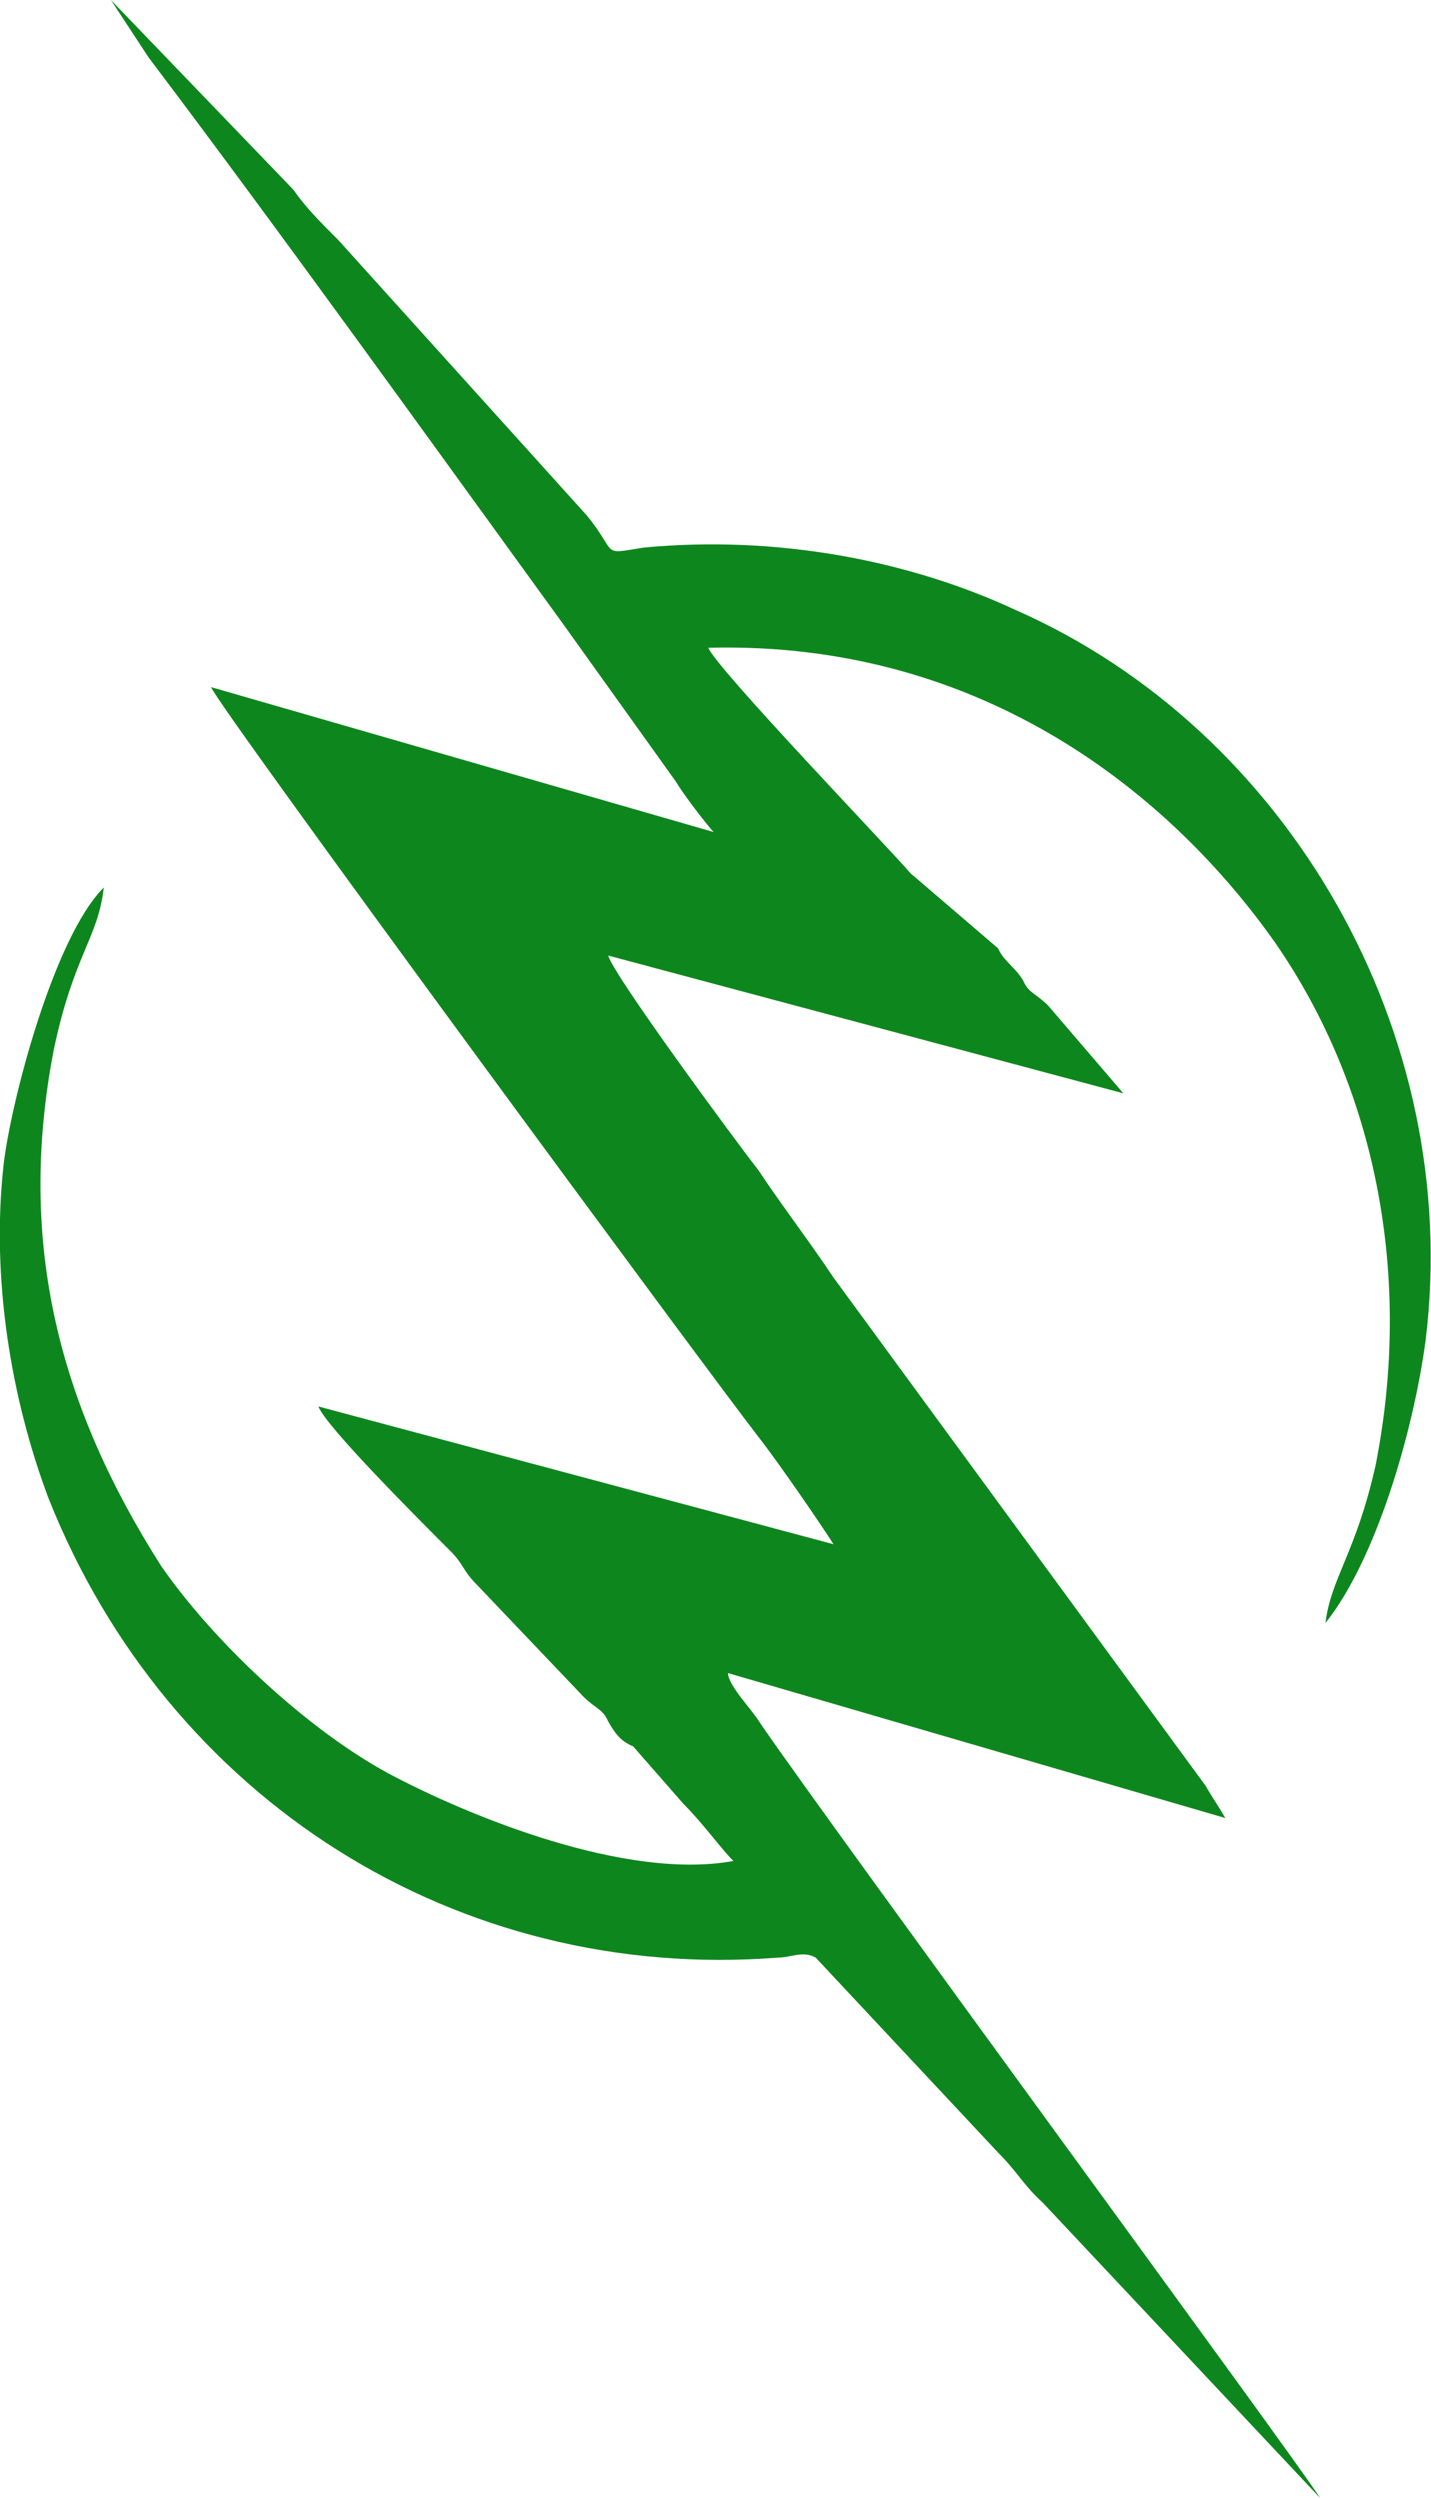 
<svg viewBox="0 0 80 139.7" xml:space="preserve">
<path d="M6.2 0l2.1 3.2c7.4 9.8 15.8 21.5 23.2 31.7l6.3 8.8c.4.7 1.8 2.5 2.1 2.8l-28.1-8.1c.4 1.1 27.8 38.3 30.6 41.9 1.1 1.4 3.5 4.9 4.2 6l-28.8-7.7c.4 1.1 5.6 6.3 7.4 8.1.7.7.7 1.1 1.4 1.8l6 6.3c.7.7 1.1.7 1.4 1.4.4.7.7 1.1 1.4 1.4l2.8 3.2c1.1 1.1 2.1 2.5 2.8 3.2-6 1.1-14.8-2.5-19.3-4.9-4.6-2.5-9.8-7.4-12.7-11.6C3.4 78.7.9 69.6 3 58.7c1.1-5.3 2.5-6.3 2.8-9.1C3 52.4.6 61.6.2 65.1c-.7 6.3.4 13 2.5 18.6 6.7 16.9 22.9 27.1 40.8 25.7.7 0 1.4-.4 2.1 0l10.2 10.9c1.1 1.1 1.4 1.8 2.5 2.8l15.5 16.5c-1.1-1.8-27.4-37.6-31.3-43.3-.4-.7-1.8-2.1-1.8-2.8l27.8 8.1c-.4-.7-.7-1.1-1.1-1.8L46.6 71.4c-1.4-2.1-2.8-3.9-4.2-6-1.4-1.8-8.1-10.9-8.4-12l28.8 7.7-4.2-4.9c-.7-.7-1.1-.7-1.4-1.4-.4-.7-1.1-1.1-1.4-1.8l-4.9-4.2C49.8 47.5 40 37.3 39.6 36.2c15.5-.4 26 8.4 31.7 16.5 5.6 8.1 7.7 18.6 5.6 29.2-1.1 4.9-2.5 6.3-2.8 8.8 2.8-3.5 4.9-10.6 5.6-15.8 2.1-17.2-7.7-34.1-22.9-40.8-6-2.8-13.4-4.2-20.8-3.5-2.5.4-1.4.4-3.2-1.8L18.9 13.4c-1.1-1.1-1.8-1.8-2.5-2.8L6.2 0z" fill-rule="evenodd" clip-rule="evenodd" fill="#0d871d"></path>
</svg>
